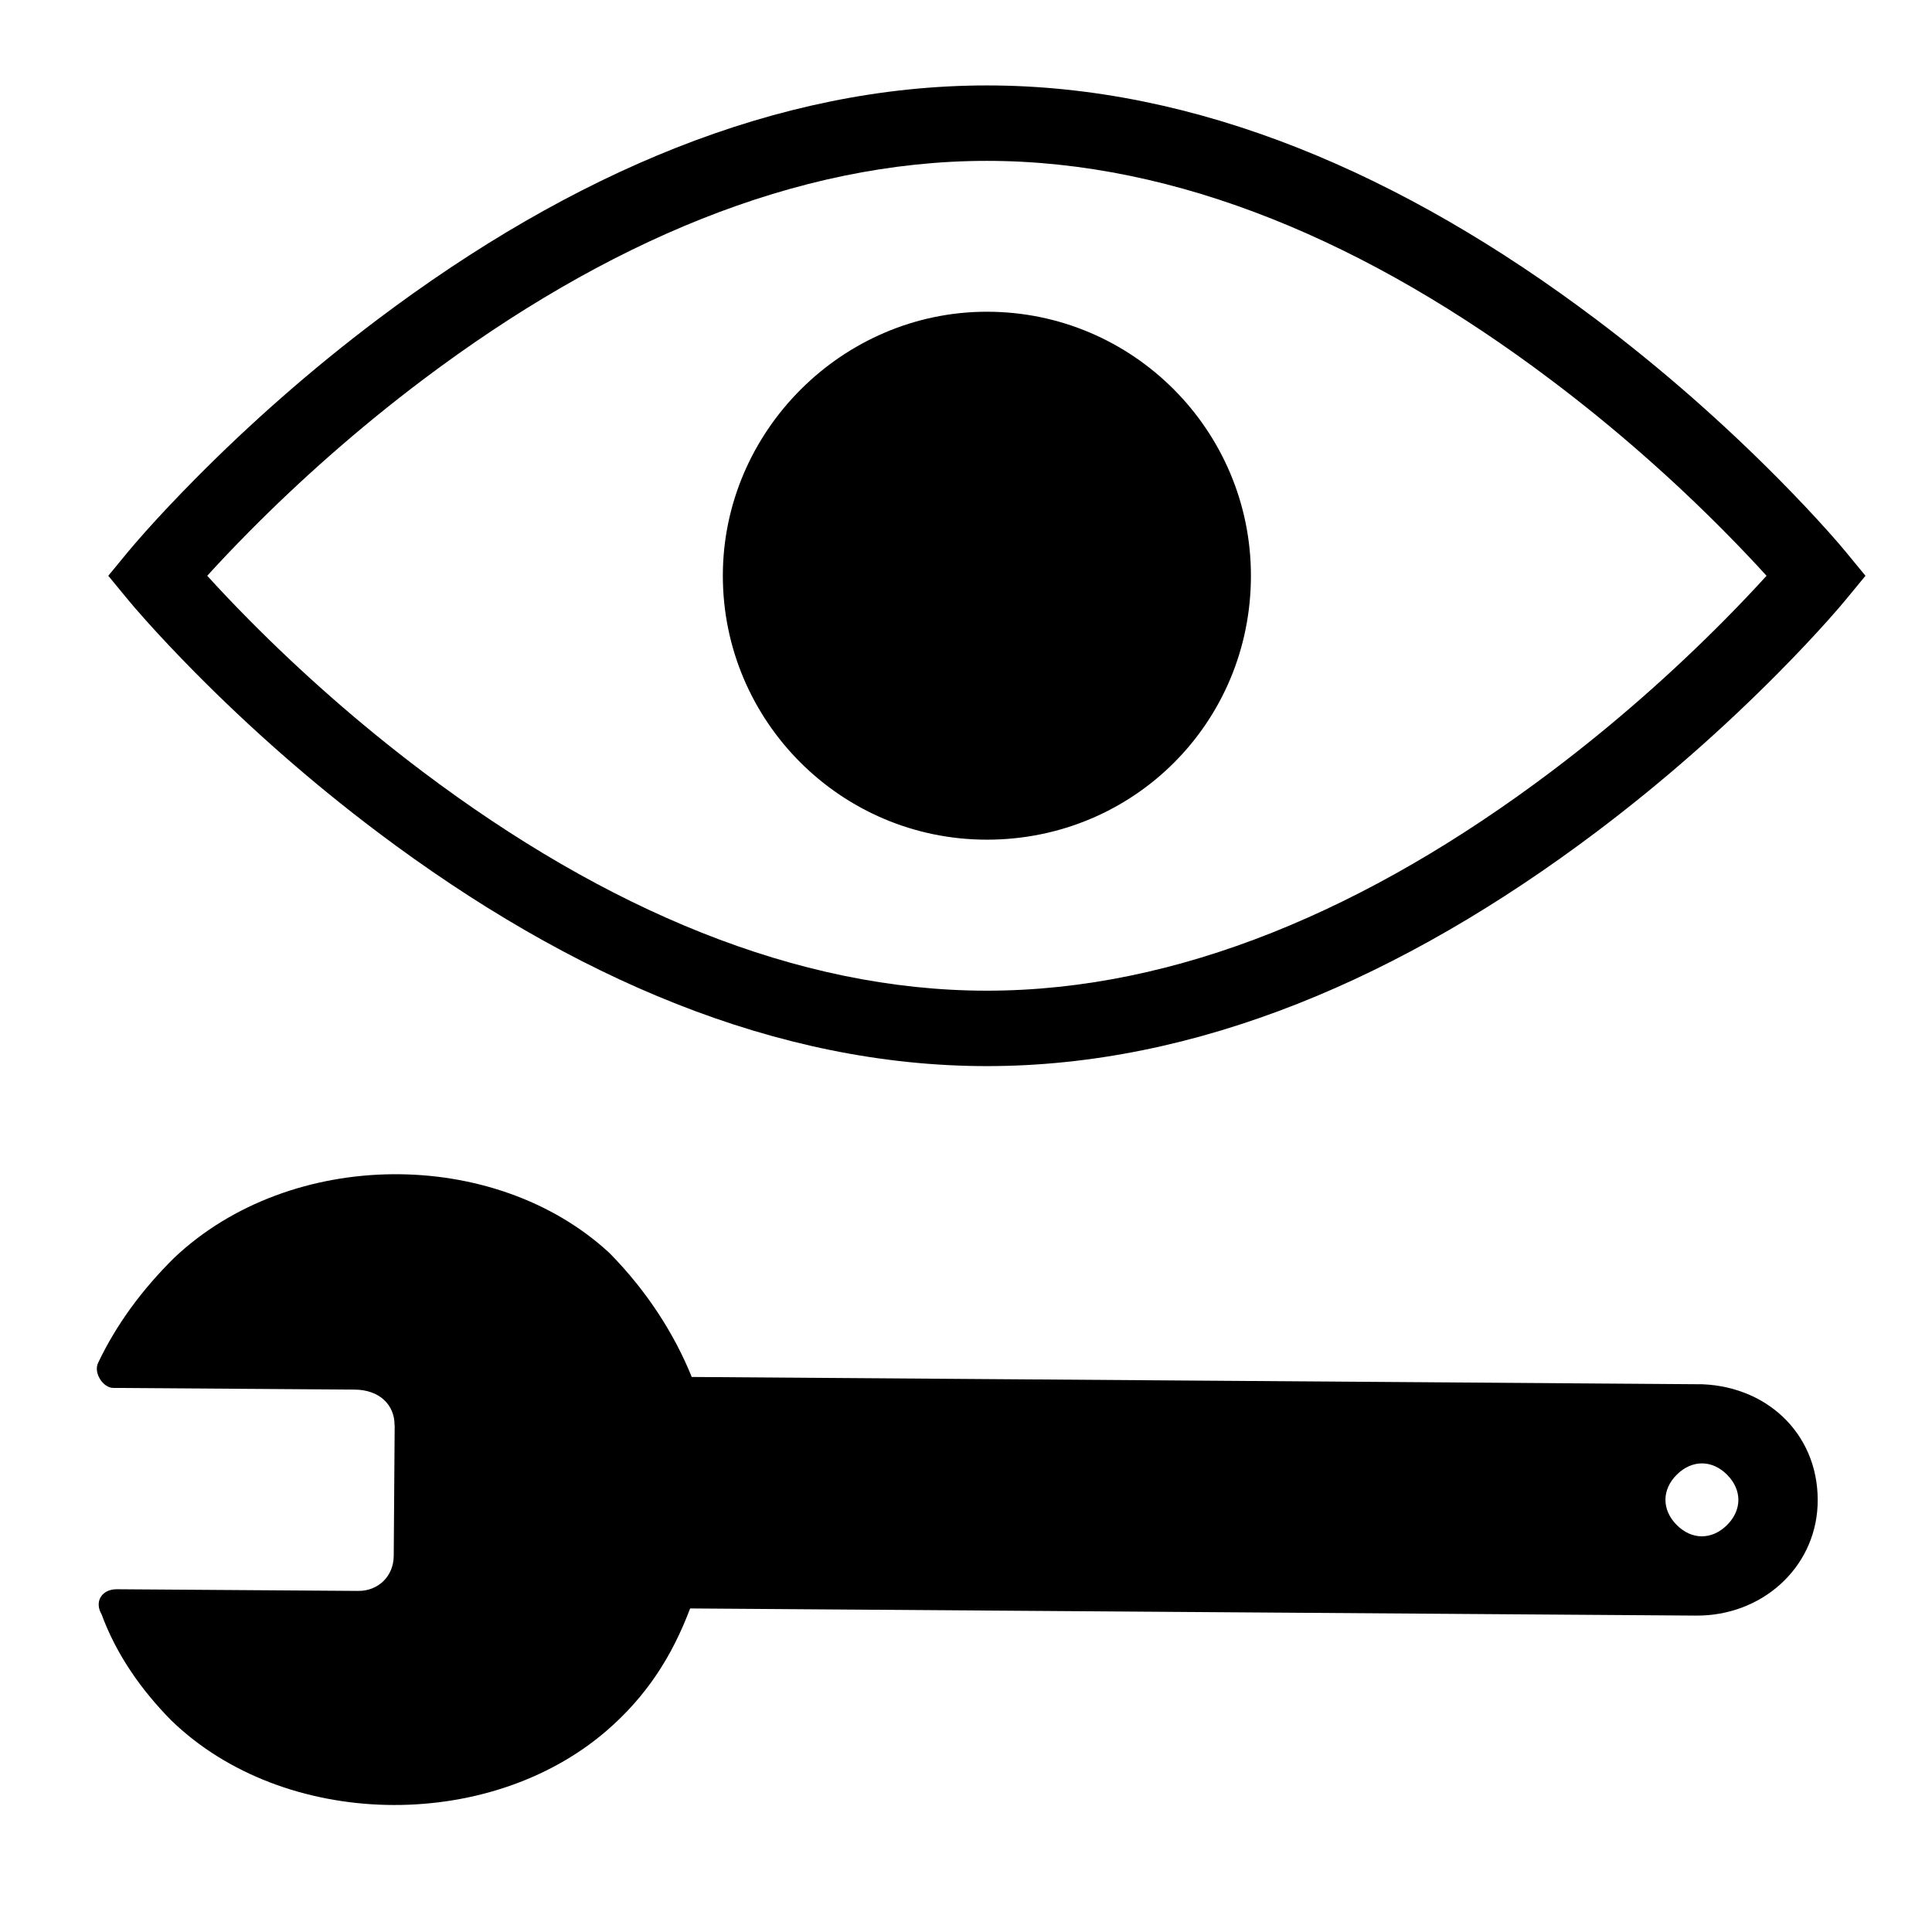 <svg viewBox="0 0 26.458 26.458" version="1.1" xmlns="http://www.w3.org/2000/svg" xmlns:svg="http://www.w3.org/2000/svg">
   <path
       d="m 25.277,7.557 0.27,0.328 -0.27,0.328 c -0.044,0.054 -0.126,0.15 -0.245,0.283 -0.195,0.218 -0.423,0.461 -0.681,0.721 -0.736,0.743 -1.572,1.486 -2.494,2.18 -2.654,1.998 -5.471,3.203 -8.342,3.203 -2.871,0 -5.688,-1.205 -8.342,-3.203 C 4.251,10.703 3.415,9.96 2.679,9.217 2.421,8.956 2.193,8.714 1.998,8.496 1.879,8.363 1.797,8.267 1.753,8.213 L 1.483,7.885 1.753,7.557 c 0.044,-0.054 0.127,-0.15 0.245,-0.283 C 2.193,7.056 2.421,6.814 2.679,6.553 3.415,5.81 4.251,5.067 5.173,4.373 7.826,2.375 10.644,1.17 13.515,1.17 c 2.871,0 5.689,1.205 8.342,3.203 0.921,0.694 1.757,1.437 2.494,2.18 0.258,0.261 0.486,0.503 0.681,0.721 0.119,0.133 0.201,0.229 0.245,0.283 z M 23.617,7.28 C 22.914,6.57 22.114,5.86 21.235,5.199 18.745,3.323 16.126,2.203 13.515,2.203 c -2.612,0 -5.23,1.12 -7.721,2.995 -0.879,0.662 -1.678,1.372 -2.381,2.082 -0.215,0.217 -0.407,0.42 -0.575,0.605 0.168,0.185 0.36,0.388 0.575,0.605 0.703,0.71 1.502,1.42 2.381,2.082 2.49,1.875 5.109,2.995 7.721,2.995 2.612,0 5.23,-1.12 7.721,-2.995 0.879,-0.662 1.678,-1.372 2.381,-2.082 0.215,-0.217 0.407,-0.42 0.575,-0.605 -0.168,-0.185 -0.36,-0.388 -0.575,-0.605 z M 13.515,11.499 c -2,0 -3.616,-1.626 -3.616,-3.615 0,-1.978 1.637,-3.615 3.616,-3.615 2,0 3.616,1.626 3.616,3.615 0,2.01 -1.605,3.615 -3.616,3.615 z"
       fill-rule="nonzero"
       style="stroke:none;stroke-width:1.033" />
    <path
       d="m 5.405,19.517 -0.013,1.791 c -0.002,0.276 -0.21,0.481 -0.486,0.479 l -3.306,-0.023 c -0.207,-0.001 -0.311,0.17 -0.209,0.343 0.203,0.553 0.544,1.037 0.954,1.453 1.539,1.492 4.329,1.546 5.957,0.146 0.555,-0.478 0.903,-1.027 1.149,-1.679 l 13.776,0.098 c 0.895,0.006 1.623,-0.643 1.664,-1.504 0.041,-0.93 -0.643,-1.623 -1.572,-1.664 L 9.473,18.857 c -0.237,-0.587 -0.612,-1.175 -1.125,-1.696 -1.574,-1.458 -4.364,-1.443 -5.959,0.061 -0.451,0.445 -0.799,0.924 -1.044,1.439 -0.07,0.137 0.066,0.345 0.204,0.346 l 3.306,0.023 c 0.344,0.002 0.55,0.211 0.548,0.486 z m 18.249,0.681 c 0.205,0.208 0.203,0.484 -0.005,0.689 -0.208,0.205 -0.484,0.203 -0.689,-0.005 -0.205,-0.208 -0.203,-0.484 0.005,-0.689 0.208,-0.205 0.484,-0.203 0.689,0.005 z"
       style="stroke-width:0.487" />
</svg>
